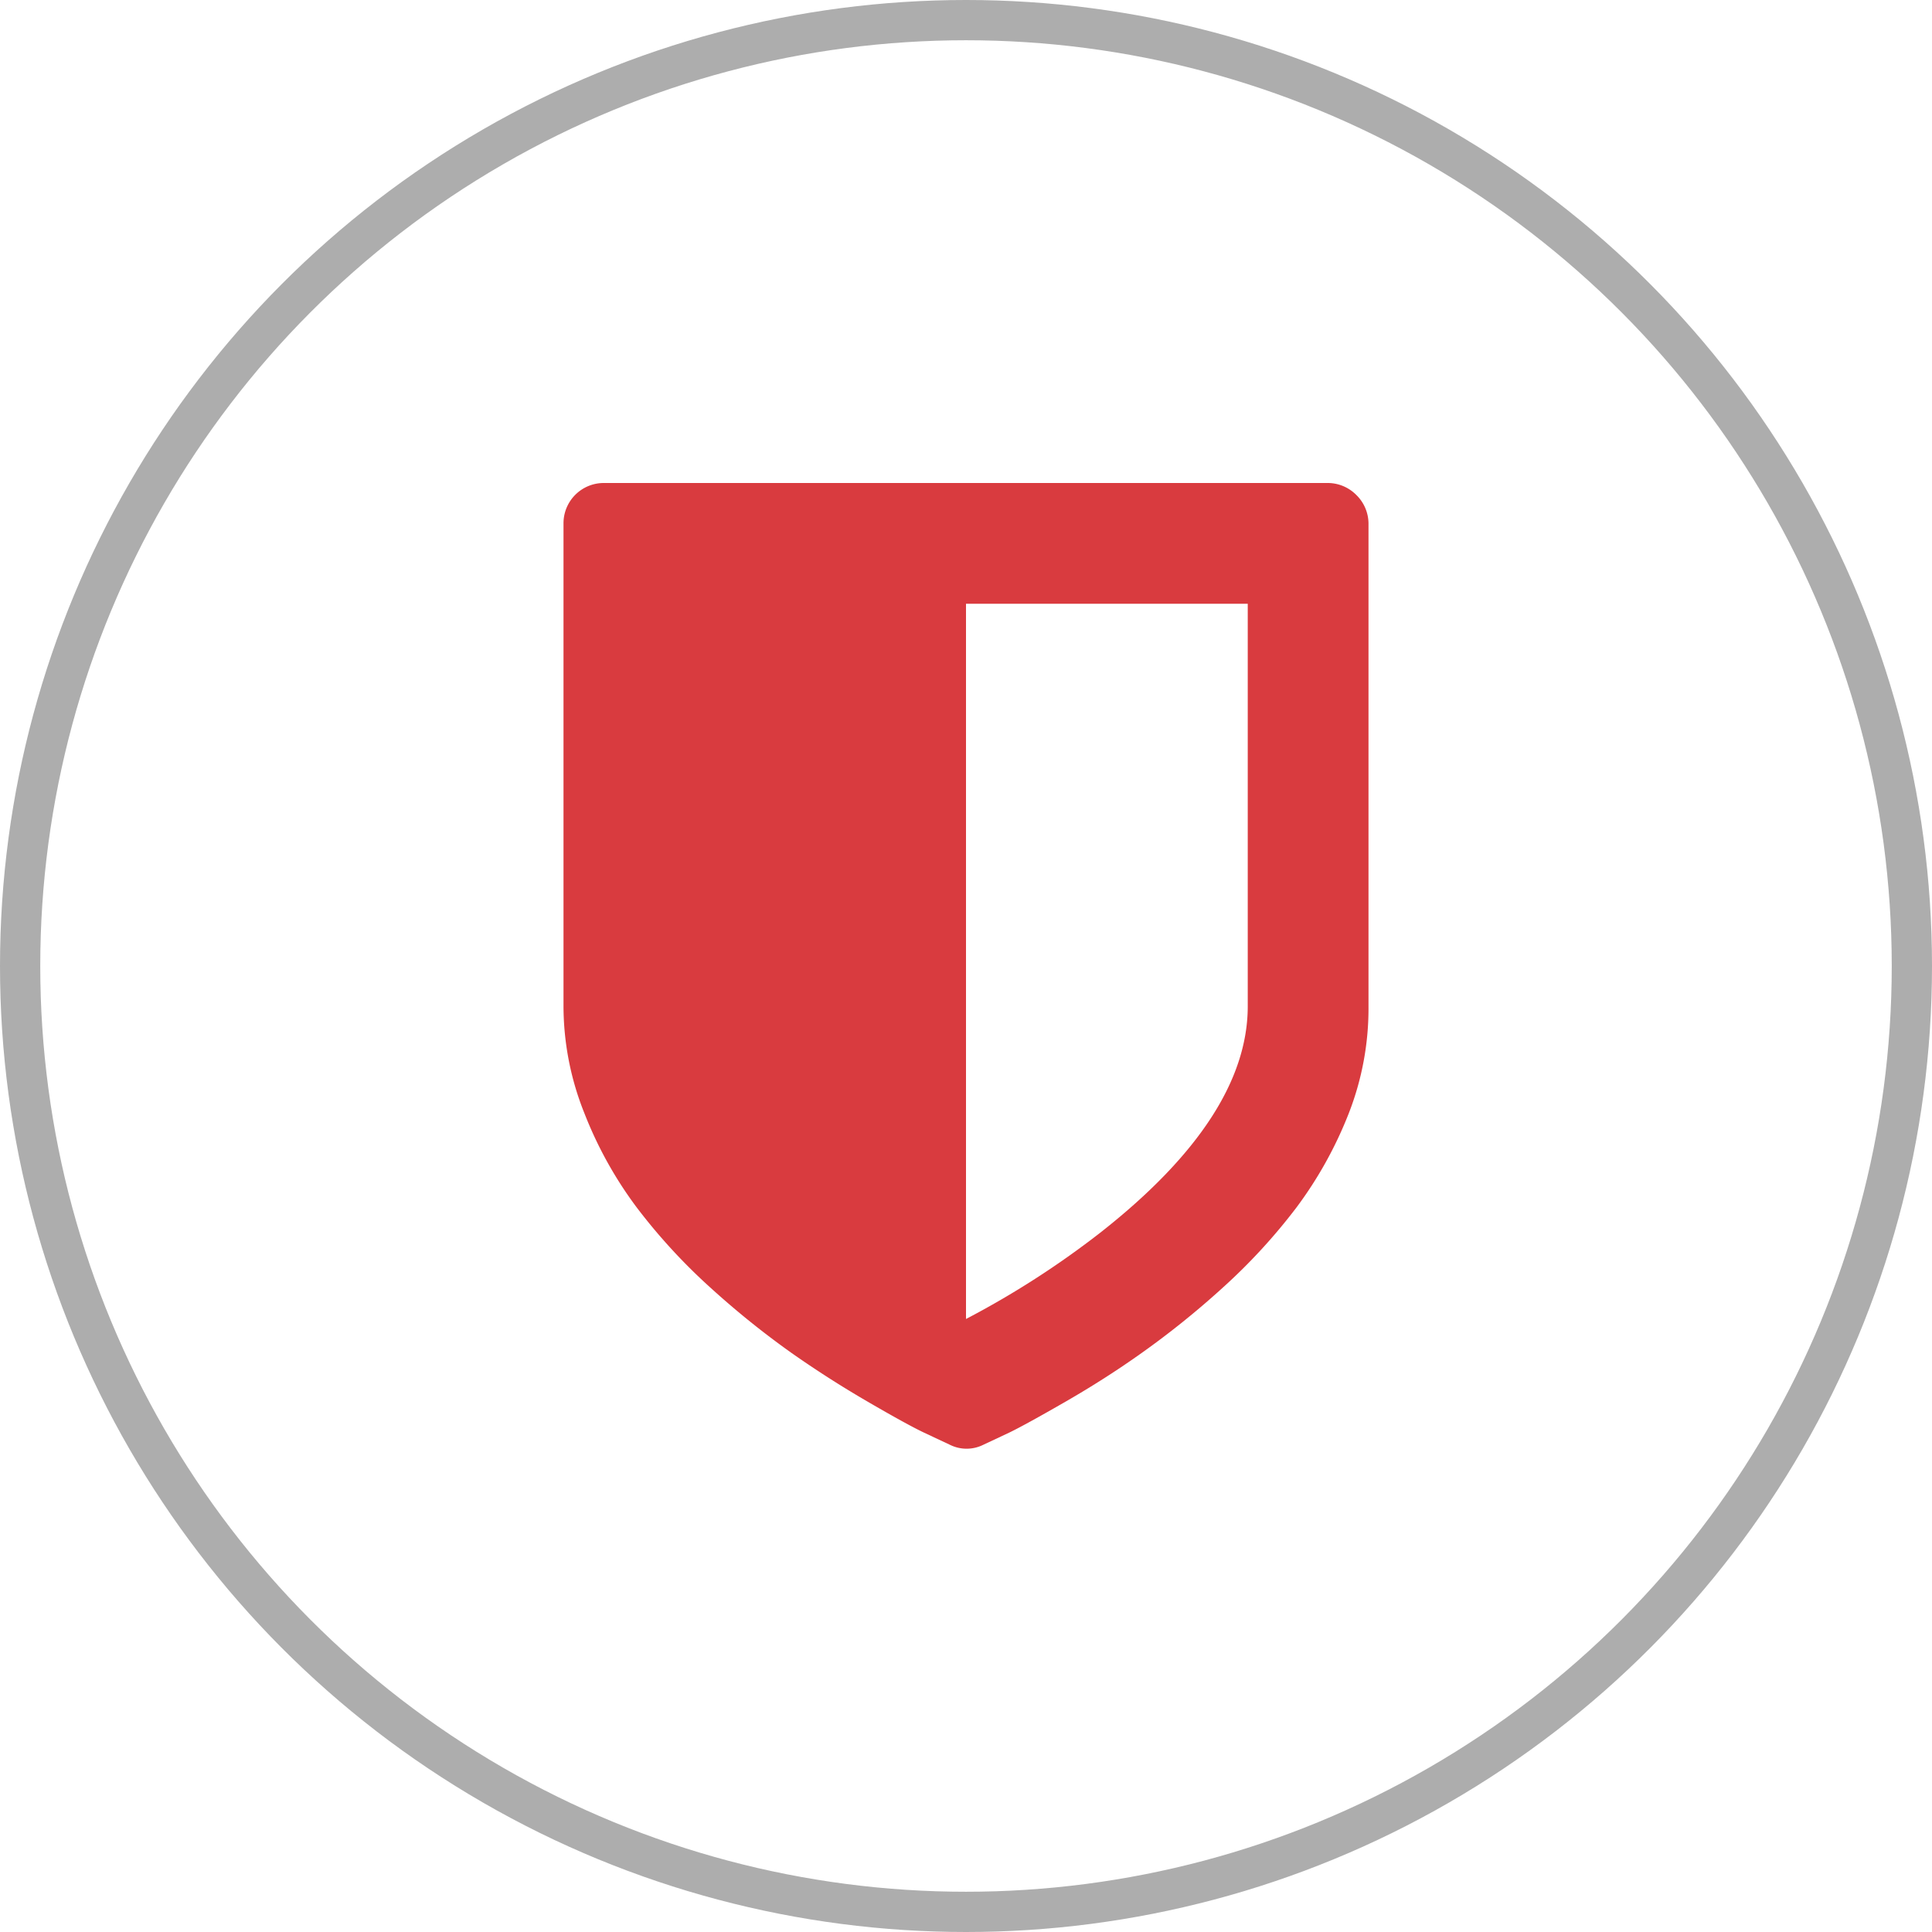 <svg xmlns="http://www.w3.org/2000/svg" viewBox="0 0 48 48"><defs><style>.cls-1{fill:none;stroke:#adadad;}.cls-2{fill:#d93b3f;}</style></defs><title>ico-medios-pago-2</title><g id="Layer_2" data-name="Layer 2"><g id="Layer_1-2" data-name="Layer 1"><circle class="cls-1" cx="24" cy="24" r="23.5"/><path class="cls-2" d="M33.7,12.3A1,1,0,0,0,33,12H15a1,1,0,0,0-1,1V25a7.17,7.17,0,0,0,.52,2.66A9.91,9.91,0,0,0,15.82,30a14.47,14.47,0,0,0,1.84,2,21.43,21.43,0,0,0,2,1.61q.91.64,1.89,1.21t1.4.77l.66.31a.93.93,0,0,0,.81,0l.66-.31q.41-.2,1.4-.77t1.89-1.21a21.39,21.39,0,0,0,2-1.61,14.46,14.46,0,0,0,1.84-2,10,10,0,0,0,1.3-2.34A7.17,7.17,0,0,0,34,25V13a1,1,0,0,0-.3-.7ZM31,25q0,2.75-3.67,5.63A22.1,22.1,0,0,1,24,32.77V15h7Zm0,0"/></g></g></svg>